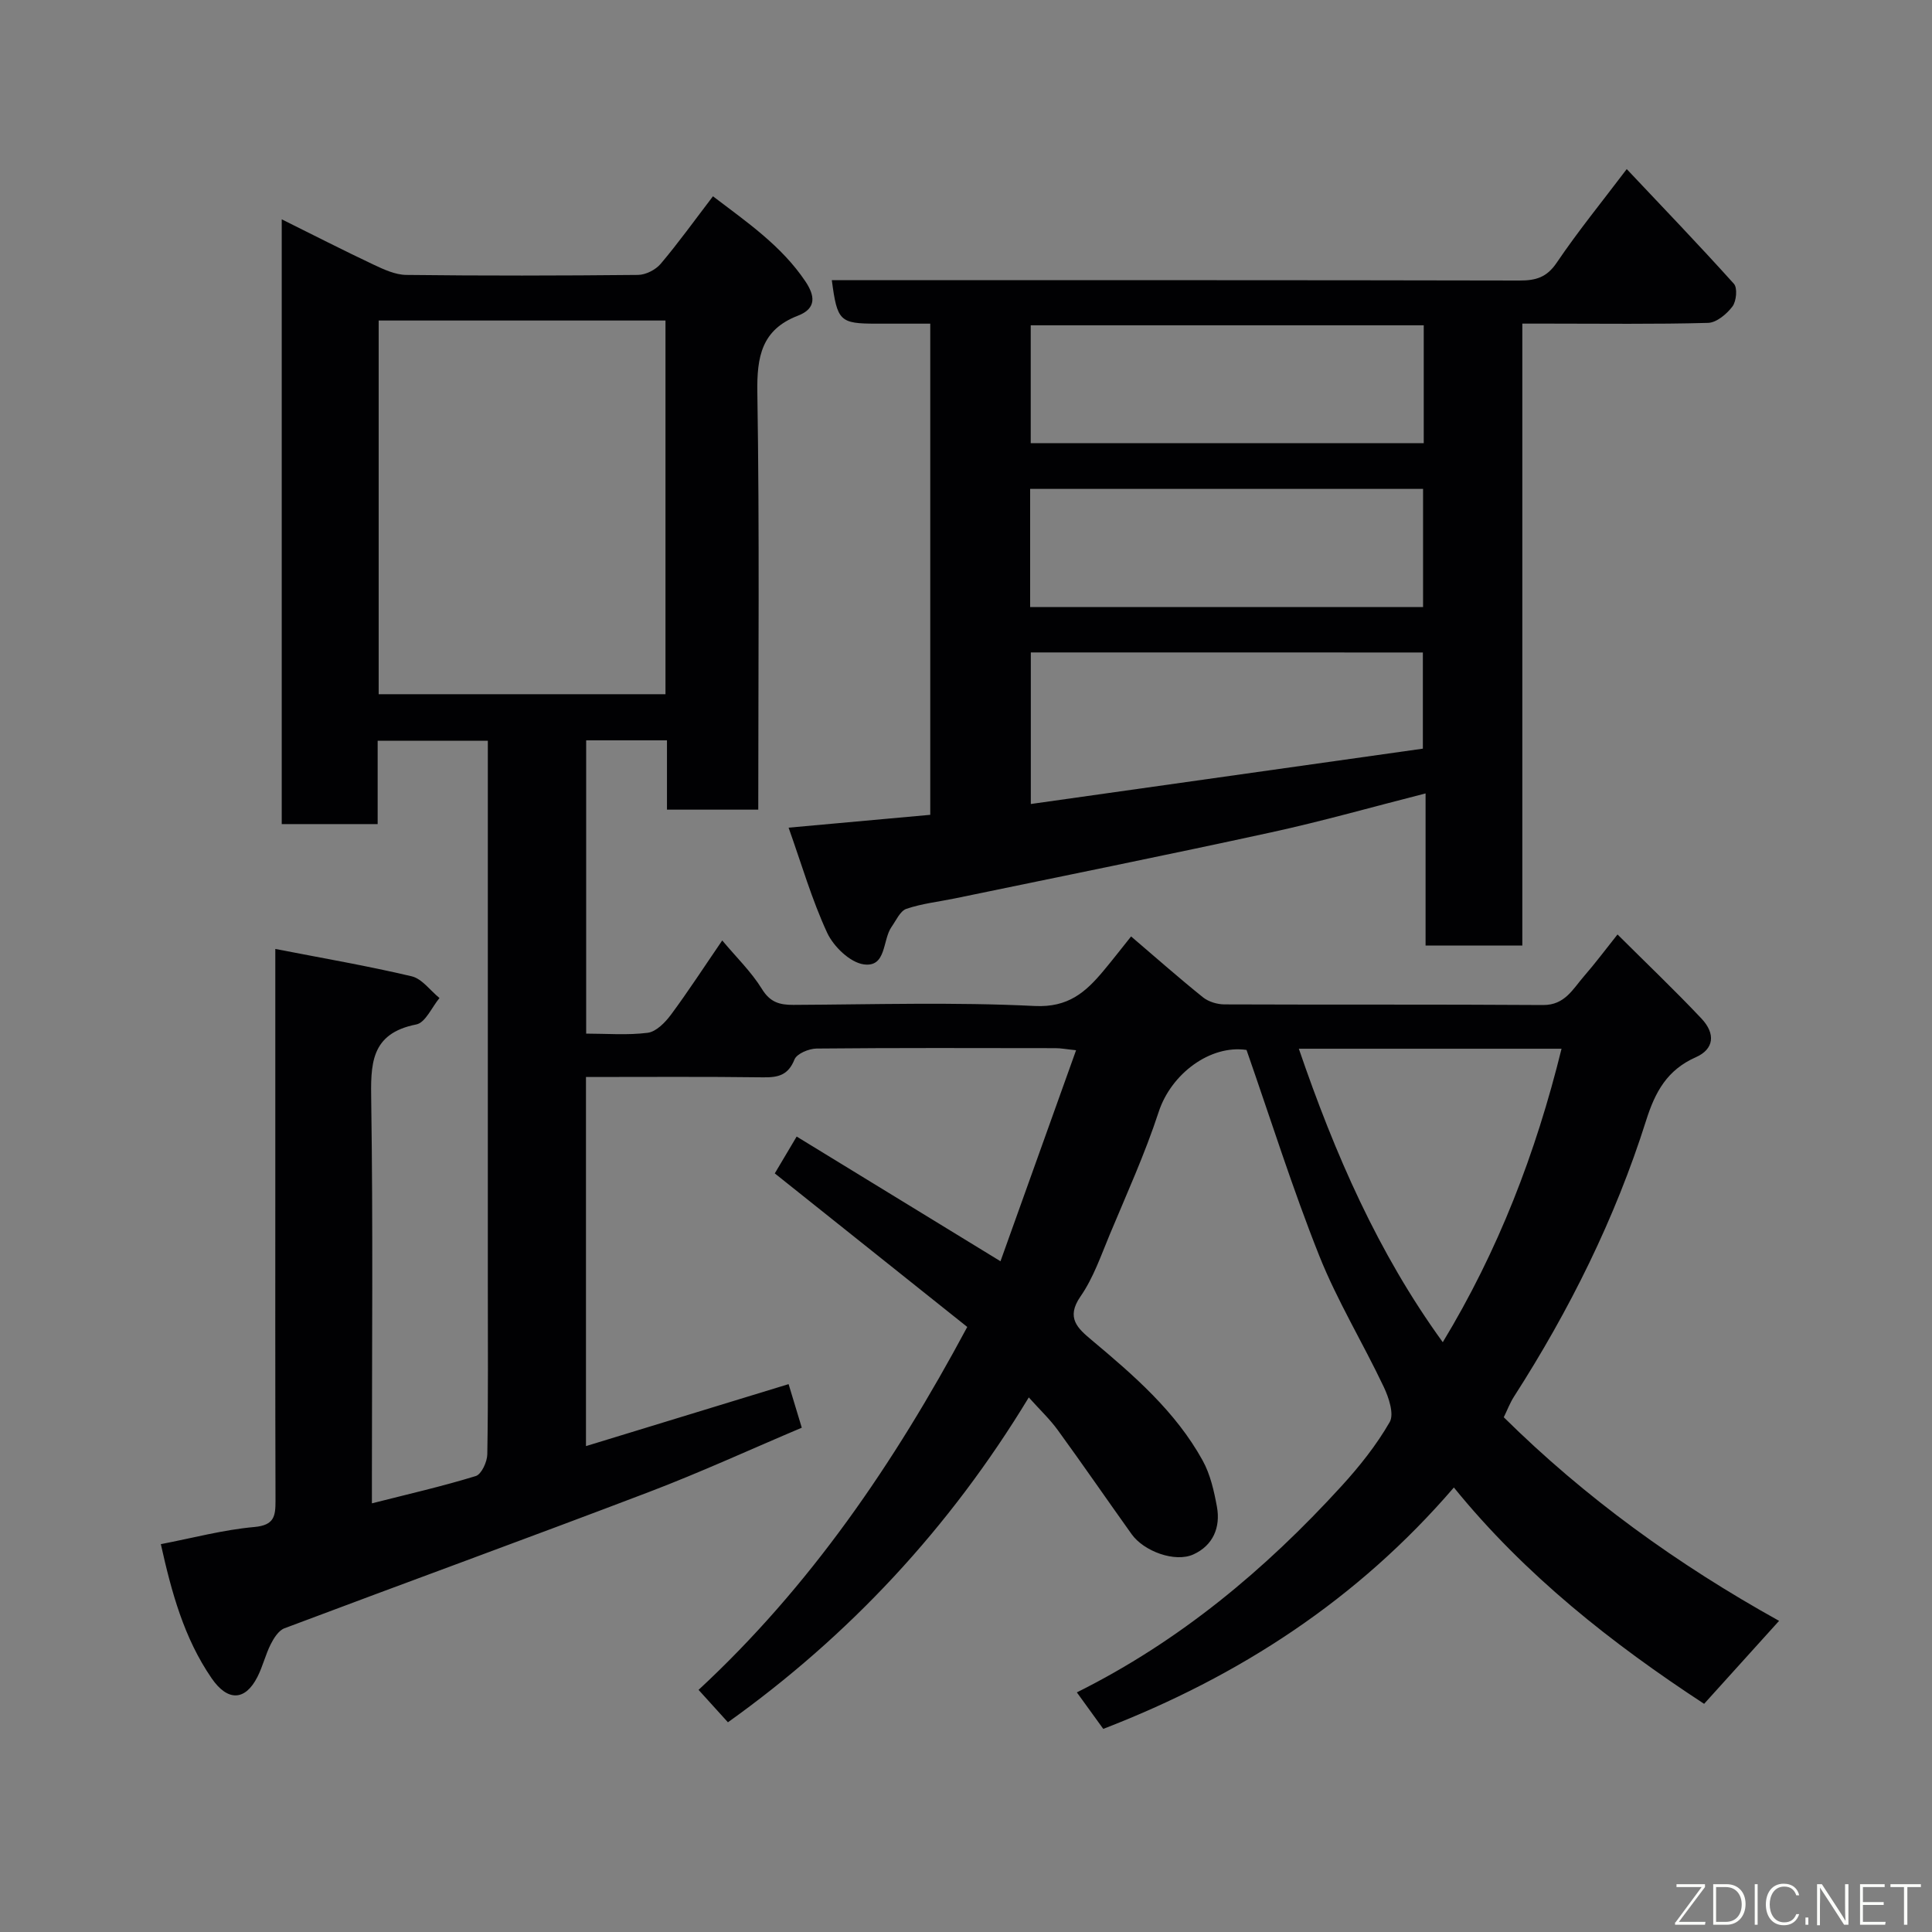 <svg enable-background="new 0 0 400 400" viewBox="0 0 400 400" xmlns="http://www.w3.org/2000/svg"><rect x="0" y="0" width="400" height="400" fill="#808080" stroke="none"/><path d="m200.26 274.73c-13.39-10.68-26.54-21.17-39.85-31.79 1.24-2.09 2.65-4.47 4.53-7.63 13.86 8.48 27.58 16.88 42.2 25.82 5.13-14.33 10.3-28.76 15.65-43.69-2.06-.21-3.15-.43-4.24-.43-16.5-.02-32.99-.08-49.49.08-1.59.02-4.09 1.06-4.57 2.26-1.3 3.25-3.35 3.74-6.46 3.7-12.13-.16-24.27-.07-36.71-.07v76.42c14.14-4.32 28.02-8.57 41.95-12.83.97 3.22 1.77 5.83 2.73 9.02-10.48 4.43-20.94 9.24-31.68 13.33-25.09 9.56-50.31 18.74-75.43 28.2-1.2.45-2.19 2.02-2.84 3.3-1.09 2.17-1.65 4.6-2.75 6.76-2.55 5.03-6.19 5.09-9.49.28-5.71-8.31-8.29-17.78-10.51-27.76 6.64-1.28 12.95-2.98 19.37-3.55 4.15-.38 4.37-2.28 4.37-5.46-.07-23.79-.04-47.62-.04-71.45 0-13.97 0-27.94 0-42.77 9.81 1.91 19.08 3.5 28.22 5.66 2.16.51 3.86 2.95 5.77 4.5-1.58 1.9-2.91 5.1-4.8 5.47-9.59 1.89-9.45 8.33-9.33 16.04.38 25.66.14 51.33.14 76.99v6.12c7.51-1.91 14.59-3.52 21.5-5.65 1.18-.36 2.36-2.93 2.39-4.49.2-11.66.11-23.33.11-34.99 0-35.66 0-71.32 0-106.98 0-1.81 0-3.63 0-5.78-7.66 0-15.04 0-22.81 0v17.26c-6.74 0-13.13 0-19.86 0 0-41.32 0-82.73 0-125.21 6.56 3.25 12.72 6.41 18.97 9.36 2.14 1.01 4.52 2.12 6.8 2.15 15.99.19 31.99.16 47.99 0 1.6-.02 3.64-1.05 4.69-2.29 3.69-4.36 7.03-9.02 10.83-13.99 7.07 5.38 14.2 10.26 19.14 17.62 1.93 2.88 2.41 5.58-1.55 7.1-7.52 2.89-8.52 8.49-8.4 15.92.46 28.65.19 57.3.19 86.35-6.23 0-12.29 0-18.9 0 0-4.63 0-9.37 0-14.35-5.81 0-11.08 0-16.73 0v60.72c4.21 0 8.53.36 12.73-.17 1.75-.22 3.6-2.11 4.79-3.7 3.59-4.84 6.87-9.9 10.65-15.42 2.93 3.5 6.03 6.5 8.22 10.05 1.69 2.75 3.64 3.3 6.5 3.29 16.66-.08 33.35-.6 49.98.23 6.94.34 10.54-2.86 14.24-7.29 1.89-2.26 3.7-4.6 5.71-7.11 5.15 4.4 9.92 8.61 14.88 12.6 1.15.92 2.93 1.46 4.43 1.47 22 .09 43.99-.02 65.99.13 4.51.03 6.15-3.3 8.46-5.95 2.33-2.68 4.46-5.53 6.95-8.66 6.05 6.03 11.87 11.57 17.37 17.4 3 3.18 2.59 6.36-1.14 8.01-5.93 2.62-8.43 7.14-10.31 13.11-6.42 20.3-15.85 39.25-27.35 57.16-.87 1.36-1.44 2.9-2.12 4.28 16.89 16.7 35.95 30.46 57 42.15-5.29 5.85-10.37 11.47-15.52 17.18-19.04-12.46-37.06-26.62-51.81-44.79-19.97 23.21-44.38 39.08-72.59 49.98-1.7-2.35-3.51-4.84-5.47-7.56 21.27-10.59 38.99-25.4 54.75-42.66 3.74-4.09 7.27-8.52 10.02-13.3.96-1.67-.19-5.1-1.24-7.31-4.32-9.11-9.63-17.81-13.35-27.15-5.53-13.88-10.02-28.18-15.05-42.59-7.5-1.11-15.61 4.92-18.19 12.84-2.83 8.64-6.62 16.97-10.13 25.38-1.82 4.36-3.39 8.98-6.05 12.81-3.1 4.46-.54 6.64 2.3 9.03 8.75 7.33 17.39 14.8 22.99 24.95 1.58 2.86 2.35 6.29 2.95 9.55.79 4.31-.82 8.04-4.86 9.88-3.81 1.74-10.27-.63-12.81-4.2-5.12-7.17-10.11-14.43-15.29-21.55-1.62-2.23-3.67-4.16-5.99-6.75-16.41 27.09-37.23 49.36-62.29 67.26-1.89-2.09-3.77-4.16-6.08-6.71 22.99-21.31 40.43-46.75 55.63-75.14zm-62.48-208.37c-20.11 0-39.82 0-59.38 0v77.37h59.38c0-25.85 0-51.44 0-77.37zm131.13 150.77c7.47 21.81 16.38 42.25 29.8 60.76 11.47-18.93 19.26-39.11 24.59-60.76-18.55 0-36.15 0-54.39 0z" fill="#010103"/><path d="m315.18 195.77c-7.15 0-13.41 0-20.03 0 0-10.5 0-20.77 0-31.5-10.95 2.78-21.39 5.76-31.97 8.06-21.79 4.75-43.66 9.15-65.5 13.68-3.35.69-6.8 1.06-10.01 2.15-1.3.44-2.13 2.39-3.07 3.72-1.93 2.72-1.02 8.46-5.79 7.78-2.84-.41-6.23-3.69-7.55-6.53-3.18-6.86-5.3-14.22-7.99-21.77 10.26-.93 19.59-1.77 29.33-2.66 0-33.56 0-67.26 0-101.69-3.59 0-7.35 0-11.1 0-7.63 0-8.16-.49-9.28-9h5.93c45.47 0 90.95-.03 136.42.07 3.4.01 5.66-.63 7.73-3.69 4.39-6.49 9.35-12.58 14.5-19.38 7.44 7.89 14.95 15.7 22.19 23.75.77.86.51 3.62-.31 4.7-1.18 1.56-3.29 3.34-5.05 3.39-10.99.3-21.98.15-32.98.15-1.65 0-3.29 0-5.47 0zm-101.76-60.69v31.38c27.3-3.86 54.36-7.68 81.17-11.46 0-7.09 0-13.47 0-19.91-27.19-.01-53.97-.01-81.17-.01zm81.35-67.73c-27.43 0-54.46 0-81.37 0v24.4h81.37c0-8.19 0-16.12 0-24.4zm-81.49 33.87v24.46h81.35c0-8.36 0-16.41 0-24.46-27.28 0-54.19 0-81.35 0z" fill="#010103"/><g fill="#fbfcfa"><path d="m346.9 398 5.4-7.3h-5.2v-.6h5.9v.6l-5.4 7.2h5.5l-.1.6h-6.2v-.5z"/><path d="m354.7 390.1h2.8c2.3 0 3.9 1.6 3.9 4.1s-1.6 4.3-3.9 4.3h-2.8zm.6 7.8h2c2.2 0 3.3-1.6 3.3-3.6 0-1.8-1-3.6-3.3-3.6h-2z"/><path d="m363.9 390.1v8.4h-.6v-8.4h1.6z"/><path d="m372.5 396.3c-.4 1.3-1.4 2.3-3.2 2.3-2.4 0-3.7-1.9-3.7-4.3 0-2.3 1.2-4.3 3.7-4.3 1.8 0 2.9 1 3.2 2.4h-.6c-.4-1.1-1.1-1.8-2.5-1.8-2.1 0-3 1.9-3 3.7s.9 3.7 3 3.7c1.4 0 2.1-.7 2.5-1.7z"/><path d="m373.8 398.5v-1.5h.6v1.5z"/><path d="m376.2 398.5v-8.4h1c1.3 2 4.4 6.7 4.9 7.6-.1-1.2-.1-2.4-.1-3.8v-3.8h.7v8.4h-.9c-1.2-1.9-4.4-6.8-5-7.7.1 1.1 0 2.3 0 3.9v3.9h-.6z"/><path d="m390 394.4h-4.3v3.5h4.7l-.1.6h-5.2v-8.4h5.1v.6h-4.5v3.1h4.3z"/><path d="m394.2 390.7h-2.8v-.6h6.3v.6h-2.8v7.8h-.7z"/></g></svg>